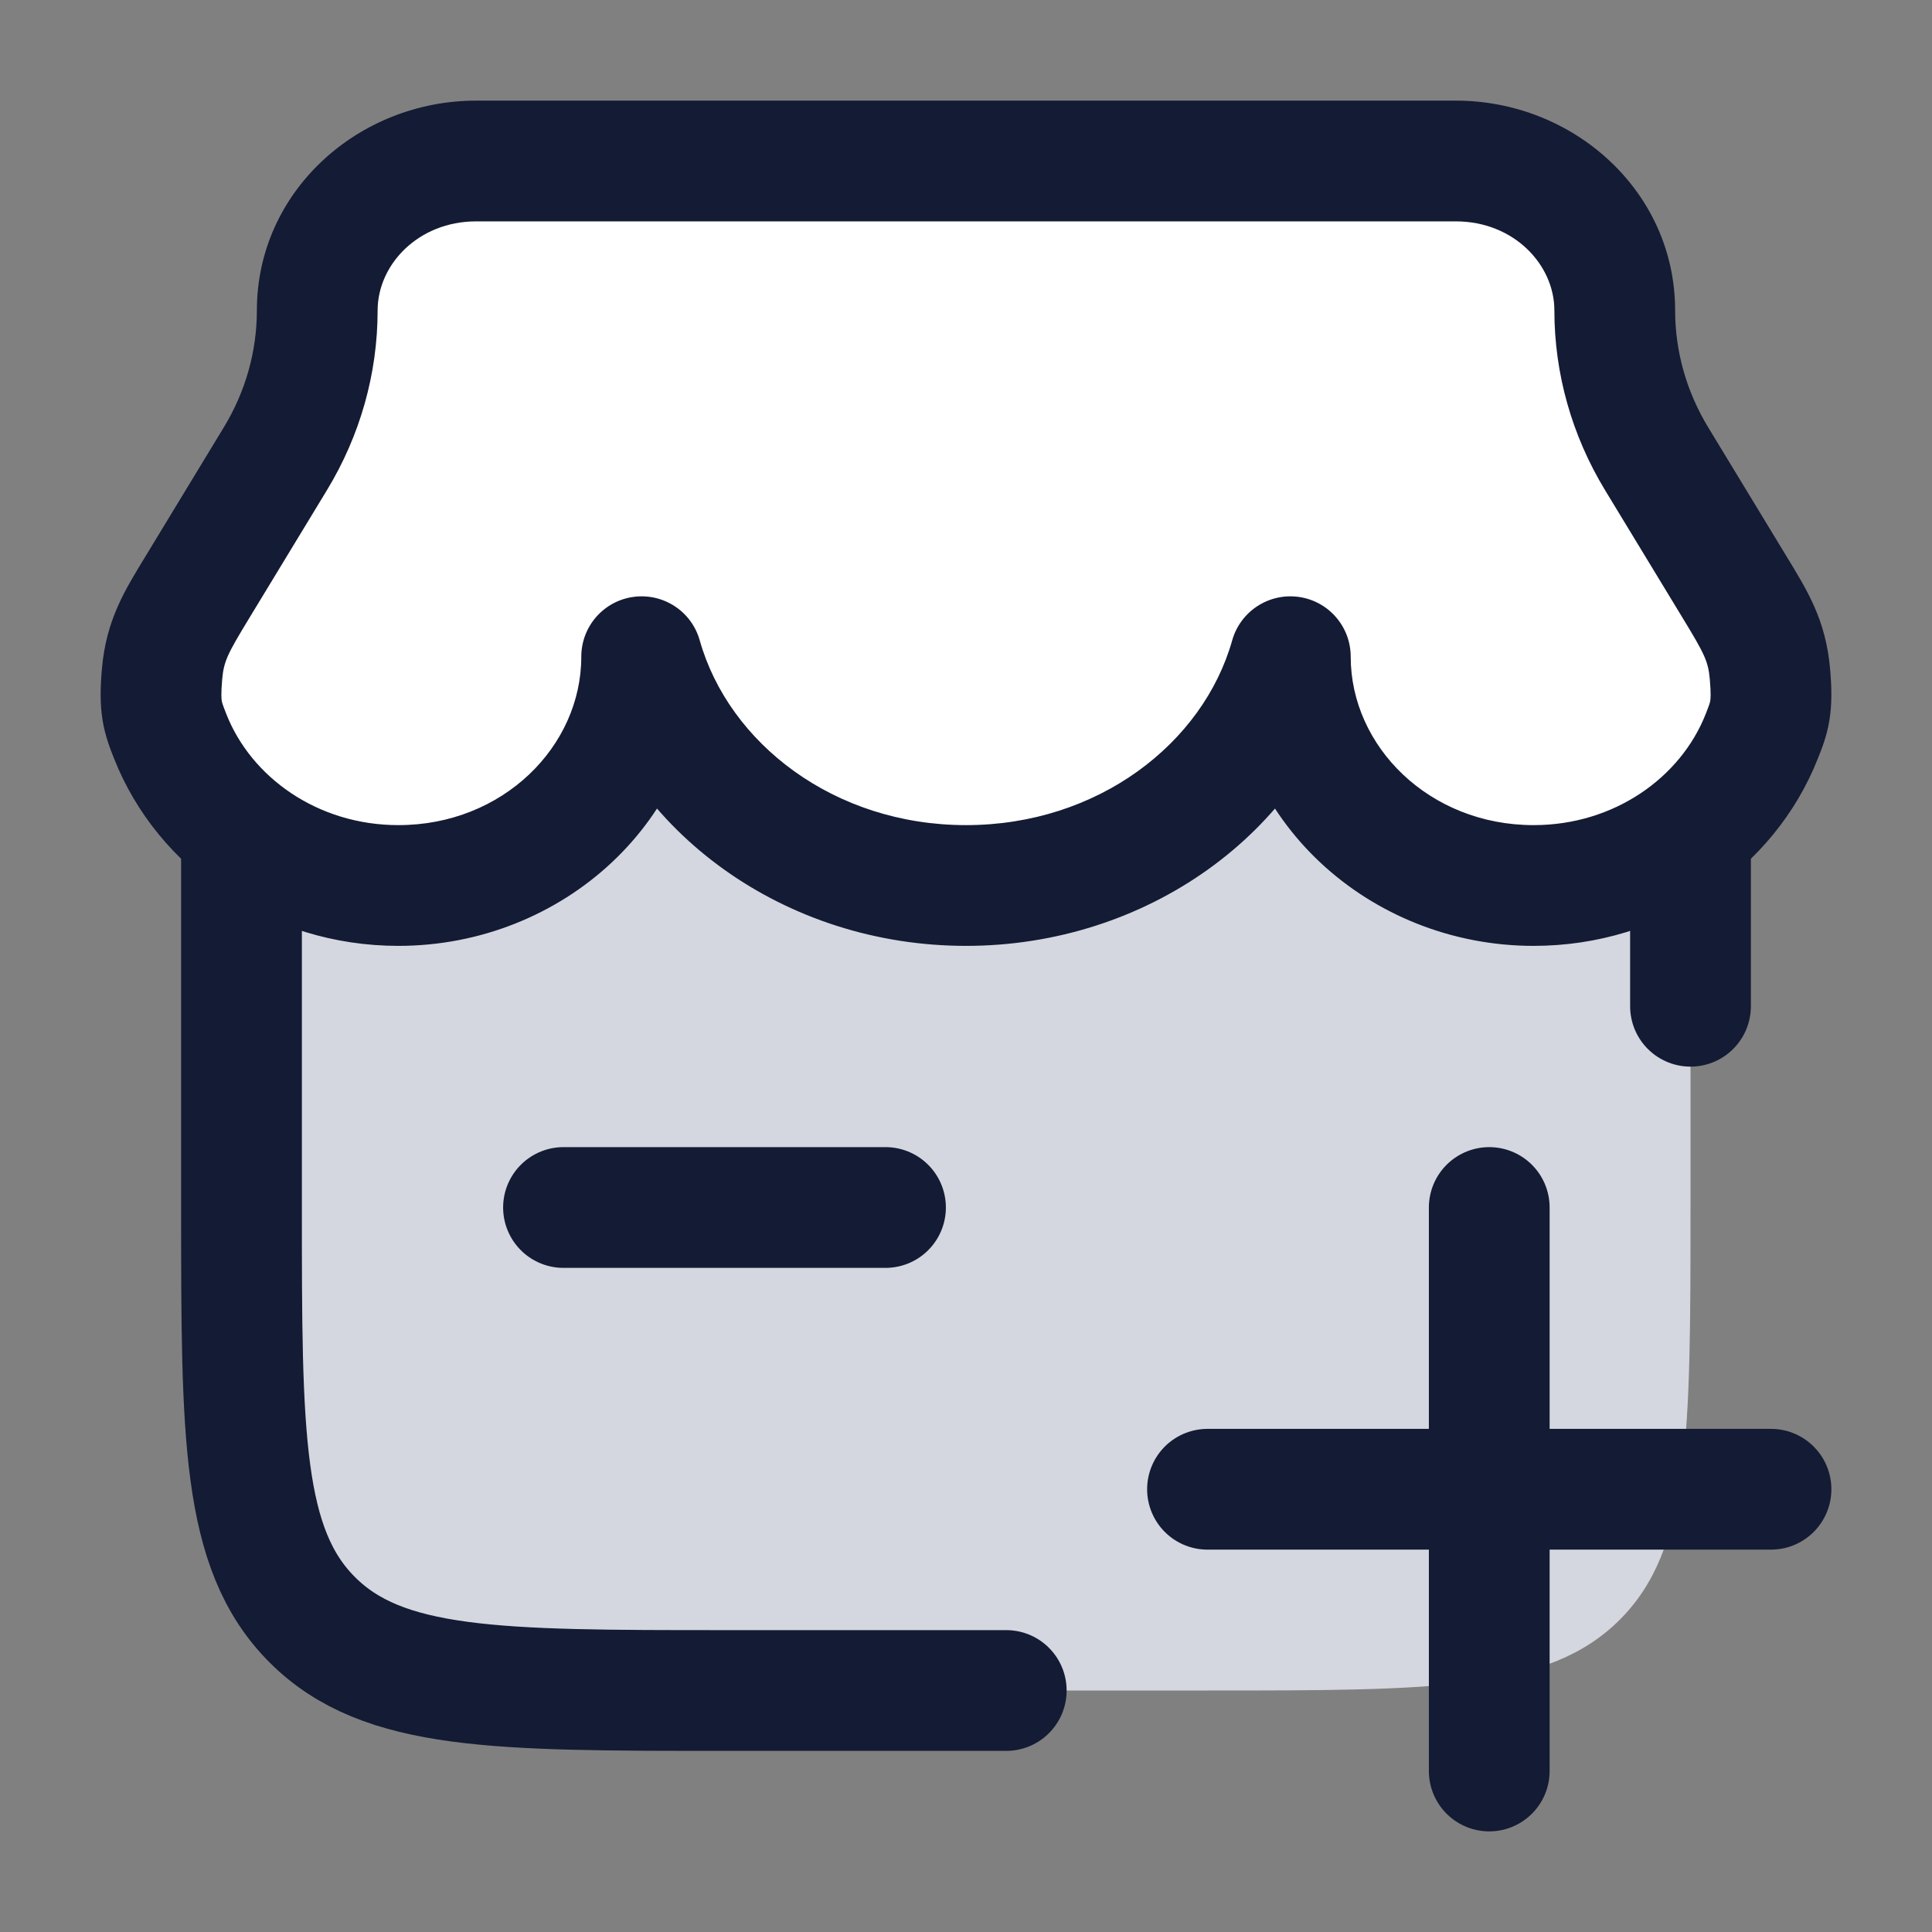 <svg width="24" height="24" viewBox="0 0 24 24" fill="none" xmlns="http://www.w3.org/2000/svg">
<rect x="0" y="0" width="24" height="24" fill="#808080" stroke="none"/>
<path d="M3 15V10H21V15C21 17.828 21 19.243 20.121 20.121C19.243 21 17.828 21 15 21H9C6.172 21 4.757 21 3.879 20.121C3 19.243 3 17.828 3 15Z" fill="#D4D7E0"/>
<path d="M4.949 11C6.618 11 7.971 9.728 7.971 8.158C8.433 9.792 10.061 11 12 11C13.939 11 15.567 9.792 16.029 8.158C16.029 9.728 17.382 11 19.051 11C20.352 11 21.46 10.227 21.887 9.144C21.978 8.91 22.024 8.794 21.987 8.375C21.95 7.956 21.814 7.732 21.542 7.284L20.579 5.698C20.238 5.137 20.059 4.502 20.059 3.856C20.059 2.831 19.175 2 18.085 2H5.915C4.825 2 3.941 2.831 3.941 3.856C3.941 4.502 3.762 5.137 3.421 5.698L2.458 7.284C2.186 7.732 2.05 7.956 2.013 8.375C1.976 8.794 2.022 8.91 2.113 9.144C2.54 10.227 3.648 11 4.949 11Z" fill="white"/>
<path d="M7.971 8.158L8.692 7.954C8.591 7.594 8.239 7.364 7.868 7.415C7.497 7.466 7.221 7.783 7.221 8.158H7.971ZM2.113 9.144L2.811 8.869L2.811 8.869L2.113 9.144ZM21.887 9.144L21.189 8.869V8.869L21.887 9.144ZM16.029 8.158H16.779C16.779 7.783 16.503 7.466 16.132 7.415C15.761 7.364 15.409 7.594 15.307 7.954L16.029 8.158ZM2.458 7.284L3.099 7.674L3.099 7.674L2.458 7.284ZM3.421 5.698L2.78 5.309L2.78 5.309L3.421 5.698ZM21.542 7.284L20.901 7.674L21.542 7.284ZM20.579 5.698L21.22 5.309L21.22 5.309L20.579 5.698ZM21.987 8.375L21.24 8.44V8.44L21.987 8.375ZM2.013 8.375L1.266 8.309H1.266L2.013 8.375ZM7.221 8.158C7.221 9.271 6.248 10.25 4.949 10.25V11.75C6.988 11.75 8.721 10.184 8.721 8.158H7.221ZM4.949 10.25C3.944 10.25 3.12 9.655 2.811 8.869L1.415 9.418C1.959 10.8 3.352 11.75 4.949 11.75V10.25ZM21.189 8.869C20.88 9.655 20.056 10.25 19.051 10.25V11.75C20.648 11.75 22.041 10.8 22.584 9.418L21.189 8.869ZM19.051 10.25C17.753 10.25 16.779 9.271 16.779 8.158H15.279C15.279 10.184 17.012 11.75 19.051 11.75V10.25ZM12 10.25C10.363 10.25 9.054 9.234 8.692 7.954L7.249 8.362C7.811 10.351 9.76 11.75 12 11.75V10.25ZM15.307 7.954C14.946 9.234 13.637 10.25 12 10.25V11.75C14.24 11.75 16.189 10.351 16.751 8.362L15.307 7.954ZM3.099 7.674L4.062 6.088L2.78 5.309L1.817 6.895L3.099 7.674ZM22.183 6.895L21.22 5.309L19.938 6.088L20.901 7.674L22.183 6.895ZM5.915 2.75H18.085V1.25H5.915V2.75ZM20.809 3.856C20.809 2.374 19.545 1.25 18.085 1.25V2.75C18.805 2.75 19.309 3.288 19.309 3.856H20.809ZM21.22 5.309C20.949 4.863 20.809 4.363 20.809 3.856H19.309C19.309 4.642 19.527 5.411 19.938 6.088L21.22 5.309ZM4.691 3.856C4.691 3.288 5.195 2.75 5.915 2.75V1.25C4.455 1.25 3.191 2.374 3.191 3.856H4.691ZM22.584 9.418C22.627 9.31 22.692 9.152 22.725 8.951C22.758 8.752 22.755 8.547 22.734 8.309L21.24 8.44C21.256 8.622 21.249 8.685 21.245 8.706C21.242 8.727 21.238 8.744 21.189 8.869L22.584 9.418ZM20.901 7.674C21.178 8.129 21.22 8.216 21.24 8.44L22.734 8.309C22.68 7.696 22.451 7.335 22.183 6.895L20.901 7.674ZM4.062 6.088C4.473 5.411 4.691 4.642 4.691 3.856H3.191C3.191 4.363 3.051 4.863 2.78 5.309L4.062 6.088ZM2.811 8.869C2.762 8.744 2.758 8.727 2.755 8.706C2.751 8.685 2.744 8.622 2.76 8.44L1.266 8.309C1.245 8.547 1.242 8.752 1.275 8.951C1.308 9.152 1.373 9.31 1.415 9.418L2.811 8.869ZM1.817 6.895C1.549 7.335 1.32 7.696 1.266 8.309L2.76 8.44C2.78 8.216 2.822 8.129 3.099 7.674L1.817 6.895Z" fill="#141B34"/>
<path d="M3 10.5V15C3 17.828 3 19.243 3.879 20.121C4.757 21 6.172 21 9 21H12.5M21 10.5V12.5" stroke="#141B34" stroke-width="1.5" stroke-linecap="round"/>
<path d="M7 15H11" stroke="#141B34" stroke-width="1.5" stroke-linecap="round"/>
<path d="M15 18.5H22M18.5 22L18.5 15" stroke="#141B34" stroke-width="1.5" stroke-linecap="round"/>
</svg>

